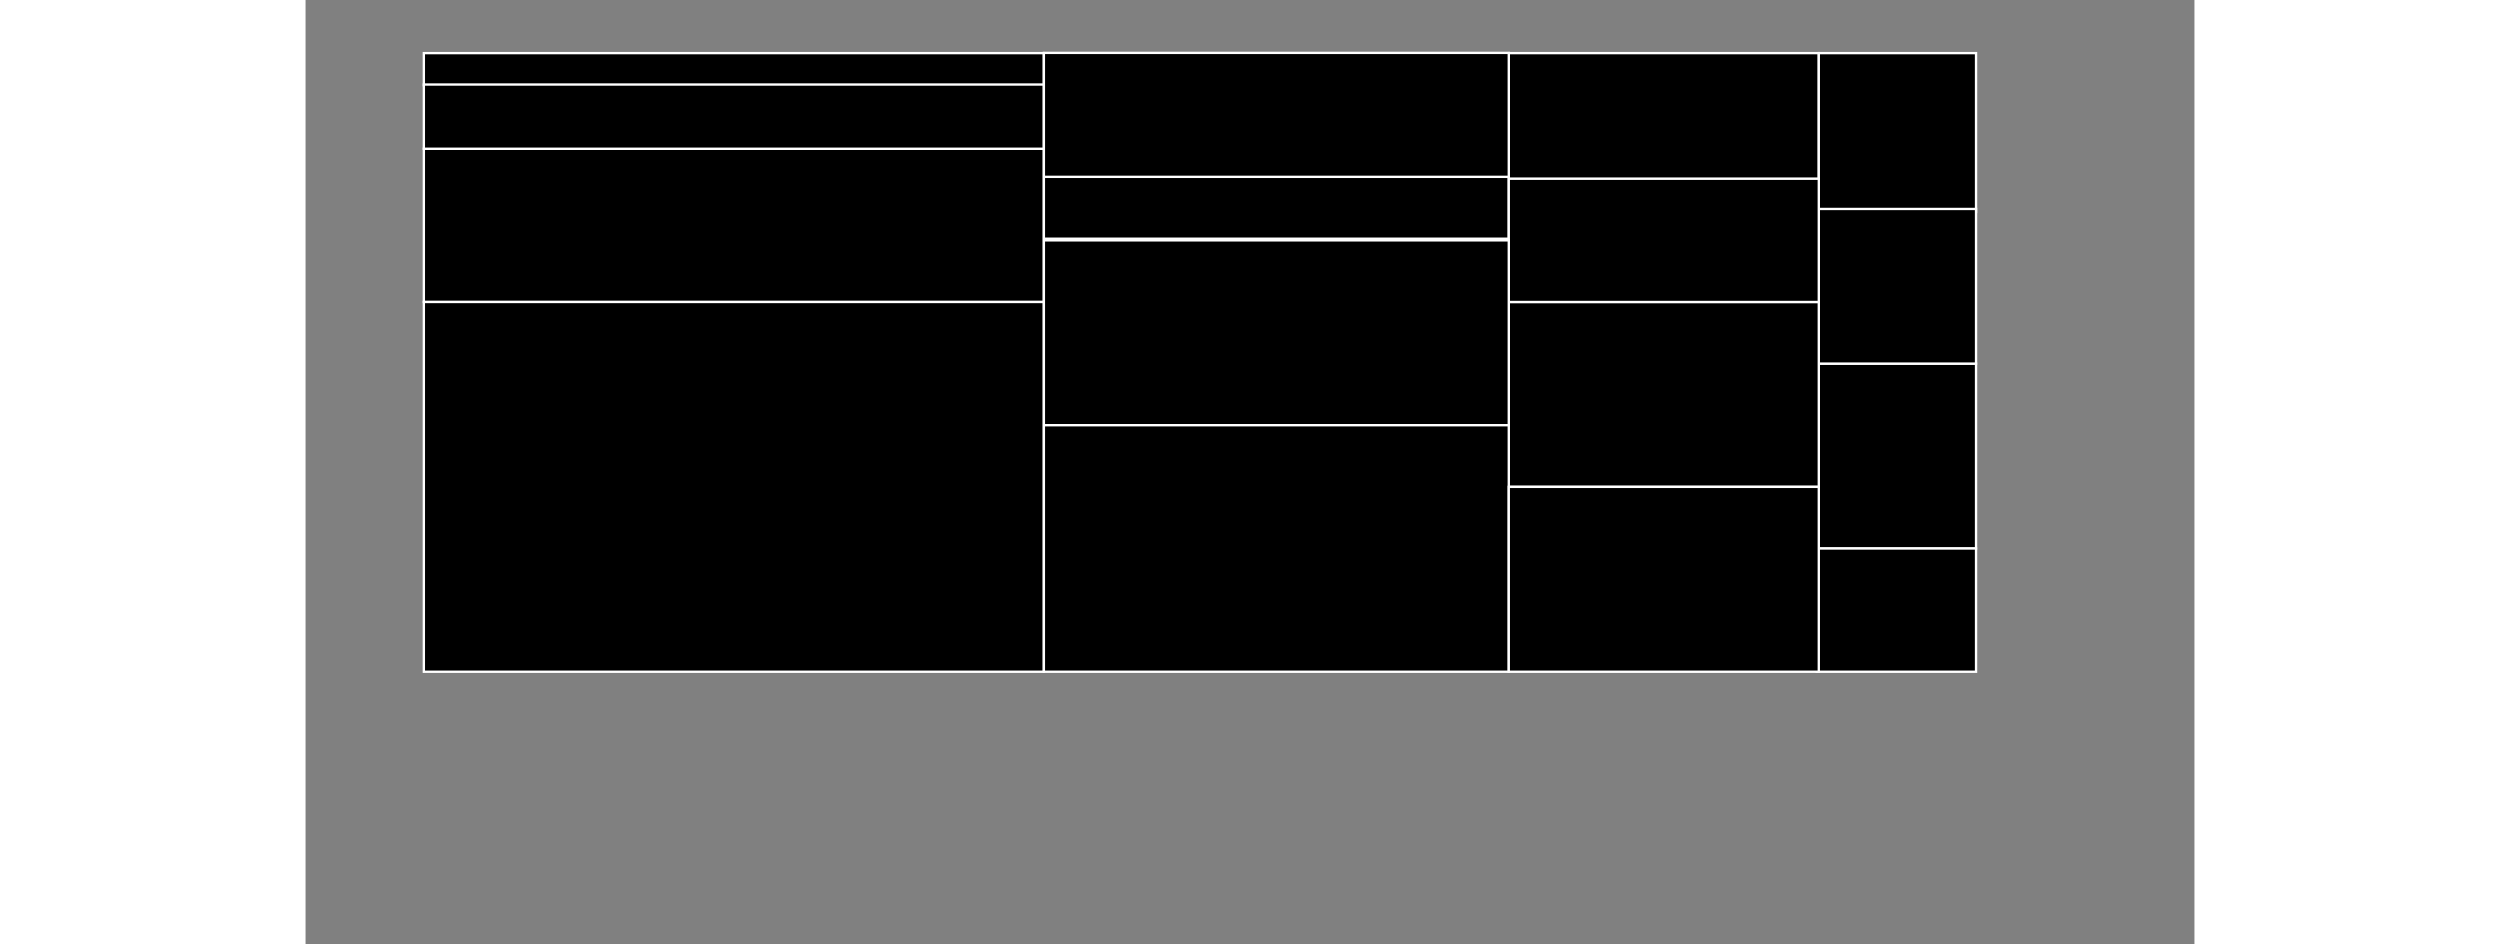 <svg width="900" height="340" viewBox="0,0,800,400" id="svg" xmlns="http://www.w3.org/2000/svg">
  <rect x="0" y="0" width="800" height="400" fill="#808080" stroke="none"/>
  <style>.st0  {fill: hsl(6, 79%, 53%); stroke:#FFFFFF;;}
.st1  {fill: hsl(347, 90%, 59%); stroke:#FFFFFF;;}
.st2  {fill: hsl(6, 82%, 48%); stroke:#FFFFFF; opacity:1;;}
.st3  {fill: hsl(271, 45%, 90%); stroke:#FFFFFF;;}
.st4  {fill: hsl(213, 71%, 53%); stroke:#FFFFFF;;}</style>
  <rect x="509.6" y="22.5" width="131.3" height="53.3" class="st0" />
  <rect x="640.9" y="22.5" width="66.6" height="67.3" class="st0" />
  <rect x="312.7" y="73.6" width="196.9" height="27.5" class="st1" />
  <rect x="312.7" y="22.4" width="196.9" height="52.5" class="st2" />
  <rect x="640.9" y="154" width="66.6" height="78.3" class="st3" />
  <rect x="640.9" y="88.5" width="66.6" height="65.5" class="st1" />
  <rect x="50.1" y="22.5" width="262.5" height="13.6" class="st0" />
  <rect x="509.6" y="127.9" width="131.3" height="78.3" class="st3" />
  <rect x="509.6" y="75.7" width="131.3" height="52.2" class="st1" />
  <rect x="312.7" y="101.8" width="196.9" height="78.3" class="st3" />
  <rect x="50.1" y="63" width="262.5" height="64.9" class="st3" />
  <rect x="50.1" y="35.8" width="262.5" height="27.2" class="st1" />
  <rect x="640" y="232.3" width="67.5" height="52.2" class="st4" />
  <rect x="312.7" y="180.1" width="196.9" height="104.4" class="st4" />
  <rect x="509.6" y="206.2" width="131.3" height="78.3" class="st4" />
  <rect x="50.1" y="127.9" width="262.5" height="156.6" class="st4" />
</svg>